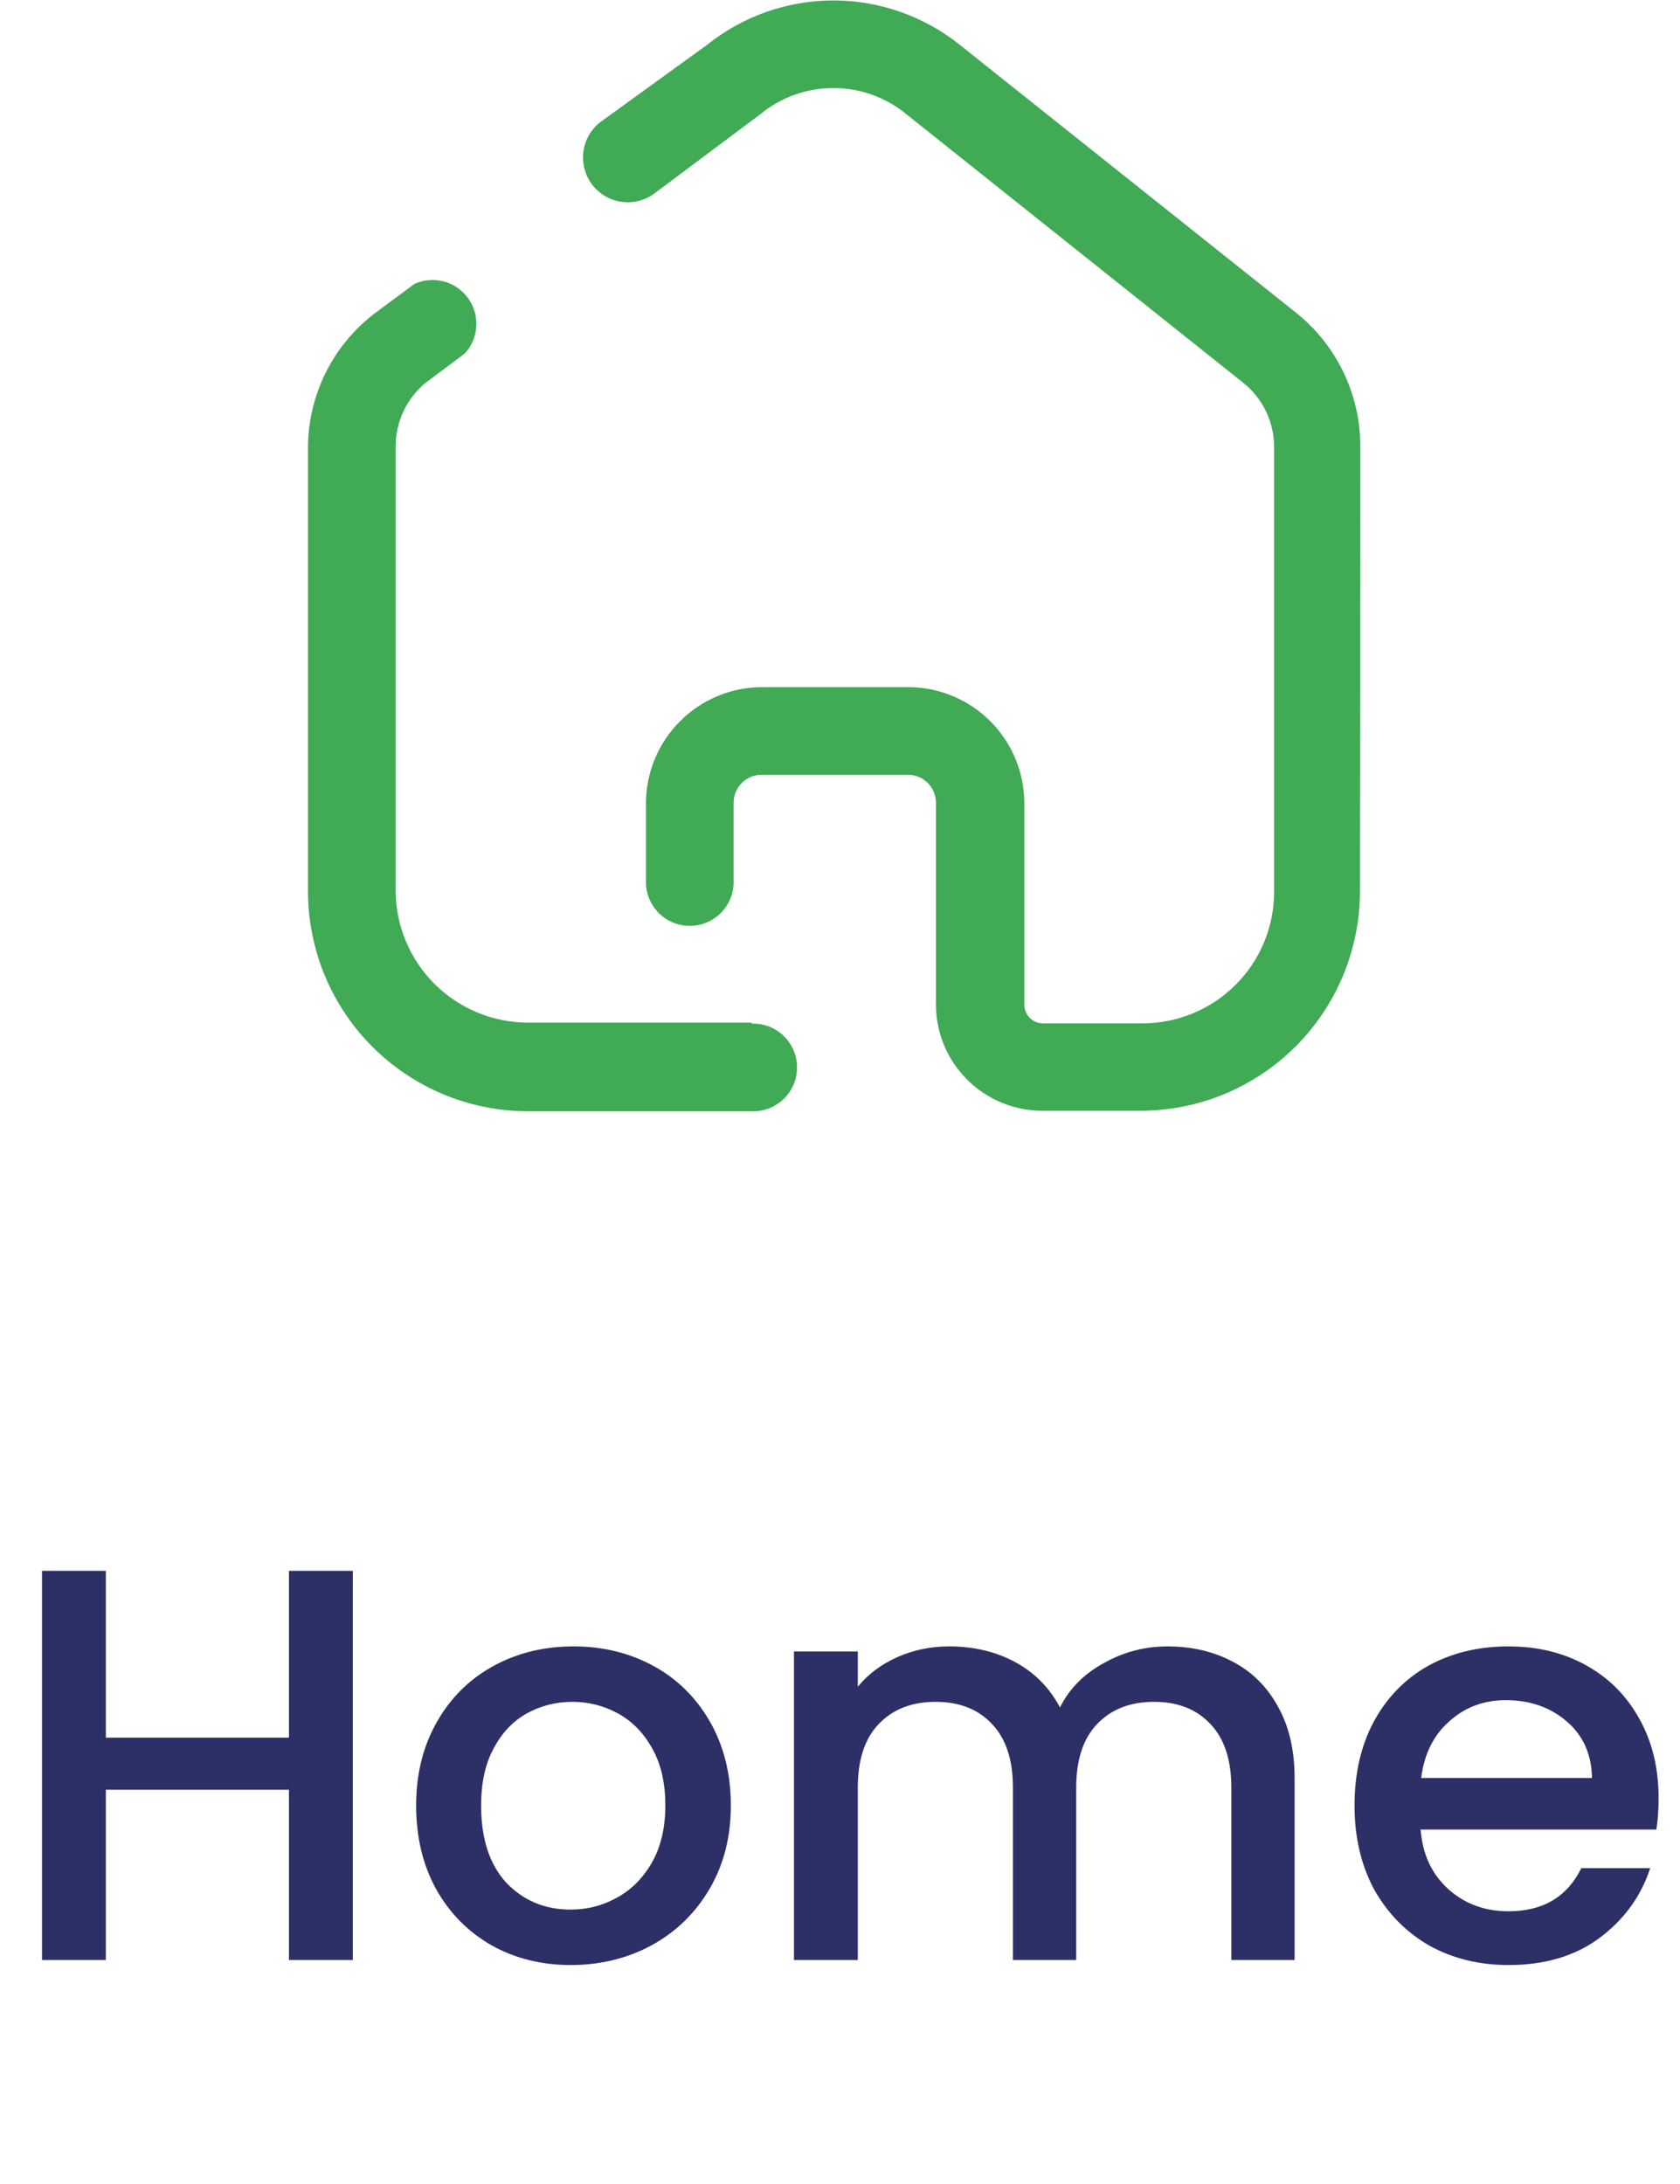 <svg width="30" height="39" viewBox="0 0 30 39" fill="none" xmlns="http://www.w3.org/2000/svg">
<path d="M13.422 18.261H9.422C8.799 18.259 8.202 18.011 7.761 17.572C7.32 17.132 7.069 16.536 7.065 15.913V7.957C7.067 7.742 7.116 7.531 7.208 7.337C7.301 7.143 7.434 6.972 7.6 6.835L8.3 6.313C8.422 6.18 8.495 6.009 8.505 5.829C8.516 5.648 8.464 5.47 8.358 5.324C8.252 5.178 8.099 5.072 7.924 5.026C7.75 4.98 7.564 4.995 7.4 5.07L6.674 5.609C6.315 5.887 6.022 6.243 5.819 6.649C5.616 7.056 5.507 7.503 5.5 7.957V15.922C5.502 16.962 5.916 17.958 6.651 18.693C7.386 19.428 8.382 19.842 9.422 19.844H13.422C13.527 19.848 13.632 19.83 13.73 19.793C13.828 19.755 13.918 19.698 13.994 19.625C14.069 19.552 14.13 19.464 14.171 19.368C14.212 19.271 14.233 19.167 14.233 19.061C14.233 18.956 14.212 18.852 14.171 18.755C14.13 18.659 14.069 18.571 13.994 18.498C13.918 18.425 13.828 18.368 13.73 18.33C13.632 18.293 13.527 18.275 13.422 18.279V18.261Z" fill="#40AA54"/>
<path d="M24.291 7.939C24.287 7.488 24.182 7.043 23.985 6.637C23.788 6.231 23.504 5.874 23.152 5.591L17.143 0.804C16.502 0.289 15.705 0.008 14.883 0.008C14.06 0.008 13.263 0.289 12.622 0.804L10.717 2.183C10.555 2.31 10.448 2.495 10.419 2.699C10.39 2.903 10.441 3.11 10.56 3.278C10.68 3.445 10.86 3.56 11.063 3.598C11.265 3.636 11.474 3.595 11.647 3.483L13.577 2.04C13.944 1.737 14.406 1.572 14.882 1.572C15.357 1.572 15.819 1.737 16.186 2.04L22.195 6.831C22.366 6.966 22.505 7.138 22.601 7.333C22.697 7.529 22.749 7.743 22.752 7.961V15.926C22.752 16.549 22.505 17.146 22.064 17.586C21.624 18.027 21.027 18.274 20.404 18.274H18.622C18.535 18.274 18.451 18.239 18.389 18.177C18.327 18.115 18.292 18.032 18.292 17.944V14.348C18.292 13.798 18.074 13.271 17.686 12.881C17.298 12.492 16.772 12.272 16.222 12.27H13.613C13.062 12.27 12.533 12.489 12.144 12.879C11.754 13.268 11.535 13.797 11.535 14.348V15.722C11.531 15.827 11.549 15.932 11.586 16.03C11.624 16.128 11.681 16.218 11.754 16.294C11.827 16.369 11.915 16.43 12.011 16.471C12.108 16.512 12.212 16.533 12.318 16.533C12.423 16.533 12.527 16.512 12.624 16.471C12.72 16.43 12.808 16.369 12.881 16.294C12.954 16.218 13.011 16.128 13.049 16.03C13.086 15.932 13.104 15.827 13.1 15.722V14.348C13.098 14.281 13.11 14.215 13.134 14.153C13.159 14.09 13.195 14.034 13.242 13.986C13.289 13.938 13.344 13.9 13.406 13.874C13.467 13.848 13.533 13.835 13.6 13.835H16.213C16.346 13.835 16.473 13.888 16.567 13.981C16.66 14.075 16.713 14.202 16.713 14.335V17.935C16.713 18.439 16.913 18.922 17.27 19.278C17.626 19.635 18.109 19.835 18.613 19.835H20.361C20.876 19.835 21.387 19.734 21.863 19.537C22.339 19.34 22.771 19.051 23.136 18.687C23.5 18.323 23.789 17.89 23.986 17.414C24.184 16.938 24.285 16.428 24.285 15.913L24.291 7.939Z" fill="#40AA54"/>
<path d="M6.3 28.05V35H5.16V31.96H1.89V35H0.75V28.05H1.89V31.03H5.16V28.05H6.3ZM10.191 35.09C9.671 35.09 9.201 34.973 8.781 34.74C8.361 34.5 8.031 34.167 7.791 33.74C7.551 33.307 7.431 32.807 7.431 32.24C7.431 31.68 7.554 31.183 7.801 30.75C8.047 30.317 8.384 29.983 8.811 29.75C9.237 29.517 9.714 29.4 10.241 29.4C10.767 29.4 11.244 29.517 11.671 29.75C12.097 29.983 12.434 30.317 12.681 30.75C12.927 31.183 13.051 31.68 13.051 32.24C13.051 32.8 12.924 33.297 12.671 33.73C12.417 34.163 12.071 34.5 11.631 34.74C11.197 34.973 10.717 35.09 10.191 35.09ZM10.191 34.1C10.484 34.1 10.757 34.03 11.011 33.89C11.271 33.75 11.481 33.54 11.641 33.26C11.801 32.98 11.881 32.64 11.881 32.24C11.881 31.84 11.804 31.503 11.651 31.23C11.497 30.95 11.294 30.74 11.041 30.6C10.787 30.46 10.514 30.39 10.221 30.39C9.927 30.39 9.654 30.46 9.401 30.6C9.154 30.74 8.957 30.95 8.811 31.23C8.664 31.503 8.591 31.84 8.591 32.24C8.591 32.833 8.741 33.293 9.041 33.62C9.347 33.94 9.731 34.1 10.191 34.1ZM20.848 29.4C21.281 29.4 21.668 29.49 22.008 29.67C22.354 29.85 22.624 30.117 22.818 30.47C23.018 30.823 23.118 31.25 23.118 31.75V35H21.988V31.92C21.988 31.427 21.864 31.05 21.618 30.79C21.371 30.523 21.034 30.39 20.608 30.39C20.181 30.39 19.841 30.523 19.588 30.79C19.341 31.05 19.218 31.427 19.218 31.92V35H18.088V31.92C18.088 31.427 17.964 31.05 17.718 30.79C17.471 30.523 17.134 30.39 16.708 30.39C16.281 30.39 15.941 30.523 15.688 30.79C15.441 31.05 15.318 31.427 15.318 31.92V35H14.178V29.49H15.318V30.12C15.504 29.893 15.741 29.717 16.028 29.59C16.314 29.463 16.621 29.4 16.948 29.4C17.388 29.4 17.781 29.493 18.128 29.68C18.474 29.867 18.741 30.137 18.928 30.49C19.094 30.157 19.354 29.893 19.708 29.7C20.061 29.5 20.441 29.4 20.848 29.4ZM29.618 32.11C29.618 32.317 29.605 32.503 29.578 32.67H25.368C25.402 33.11 25.565 33.463 25.858 33.73C26.152 33.997 26.512 34.13 26.938 34.13C27.552 34.13 27.985 33.873 28.238 33.36H29.468C29.302 33.867 28.998 34.283 28.558 34.61C28.125 34.93 27.585 35.09 26.938 35.09C26.412 35.09 25.938 34.973 25.518 34.74C25.105 34.5 24.778 34.167 24.538 33.74C24.305 33.307 24.188 32.807 24.188 32.24C24.188 31.673 24.302 31.177 24.528 30.75C24.762 30.317 25.085 29.983 25.498 29.75C25.918 29.517 26.398 29.4 26.938 29.4C27.458 29.4 27.922 29.513 28.328 29.74C28.735 29.967 29.052 30.287 29.278 30.7C29.505 31.107 29.618 31.577 29.618 32.11ZM28.428 31.75C28.422 31.33 28.272 30.993 27.978 30.74C27.685 30.487 27.322 30.36 26.888 30.36C26.495 30.36 26.158 30.487 25.878 30.74C25.598 30.987 25.432 31.323 25.378 31.75H28.428Z" fill="#2C3066"/>
</svg>
